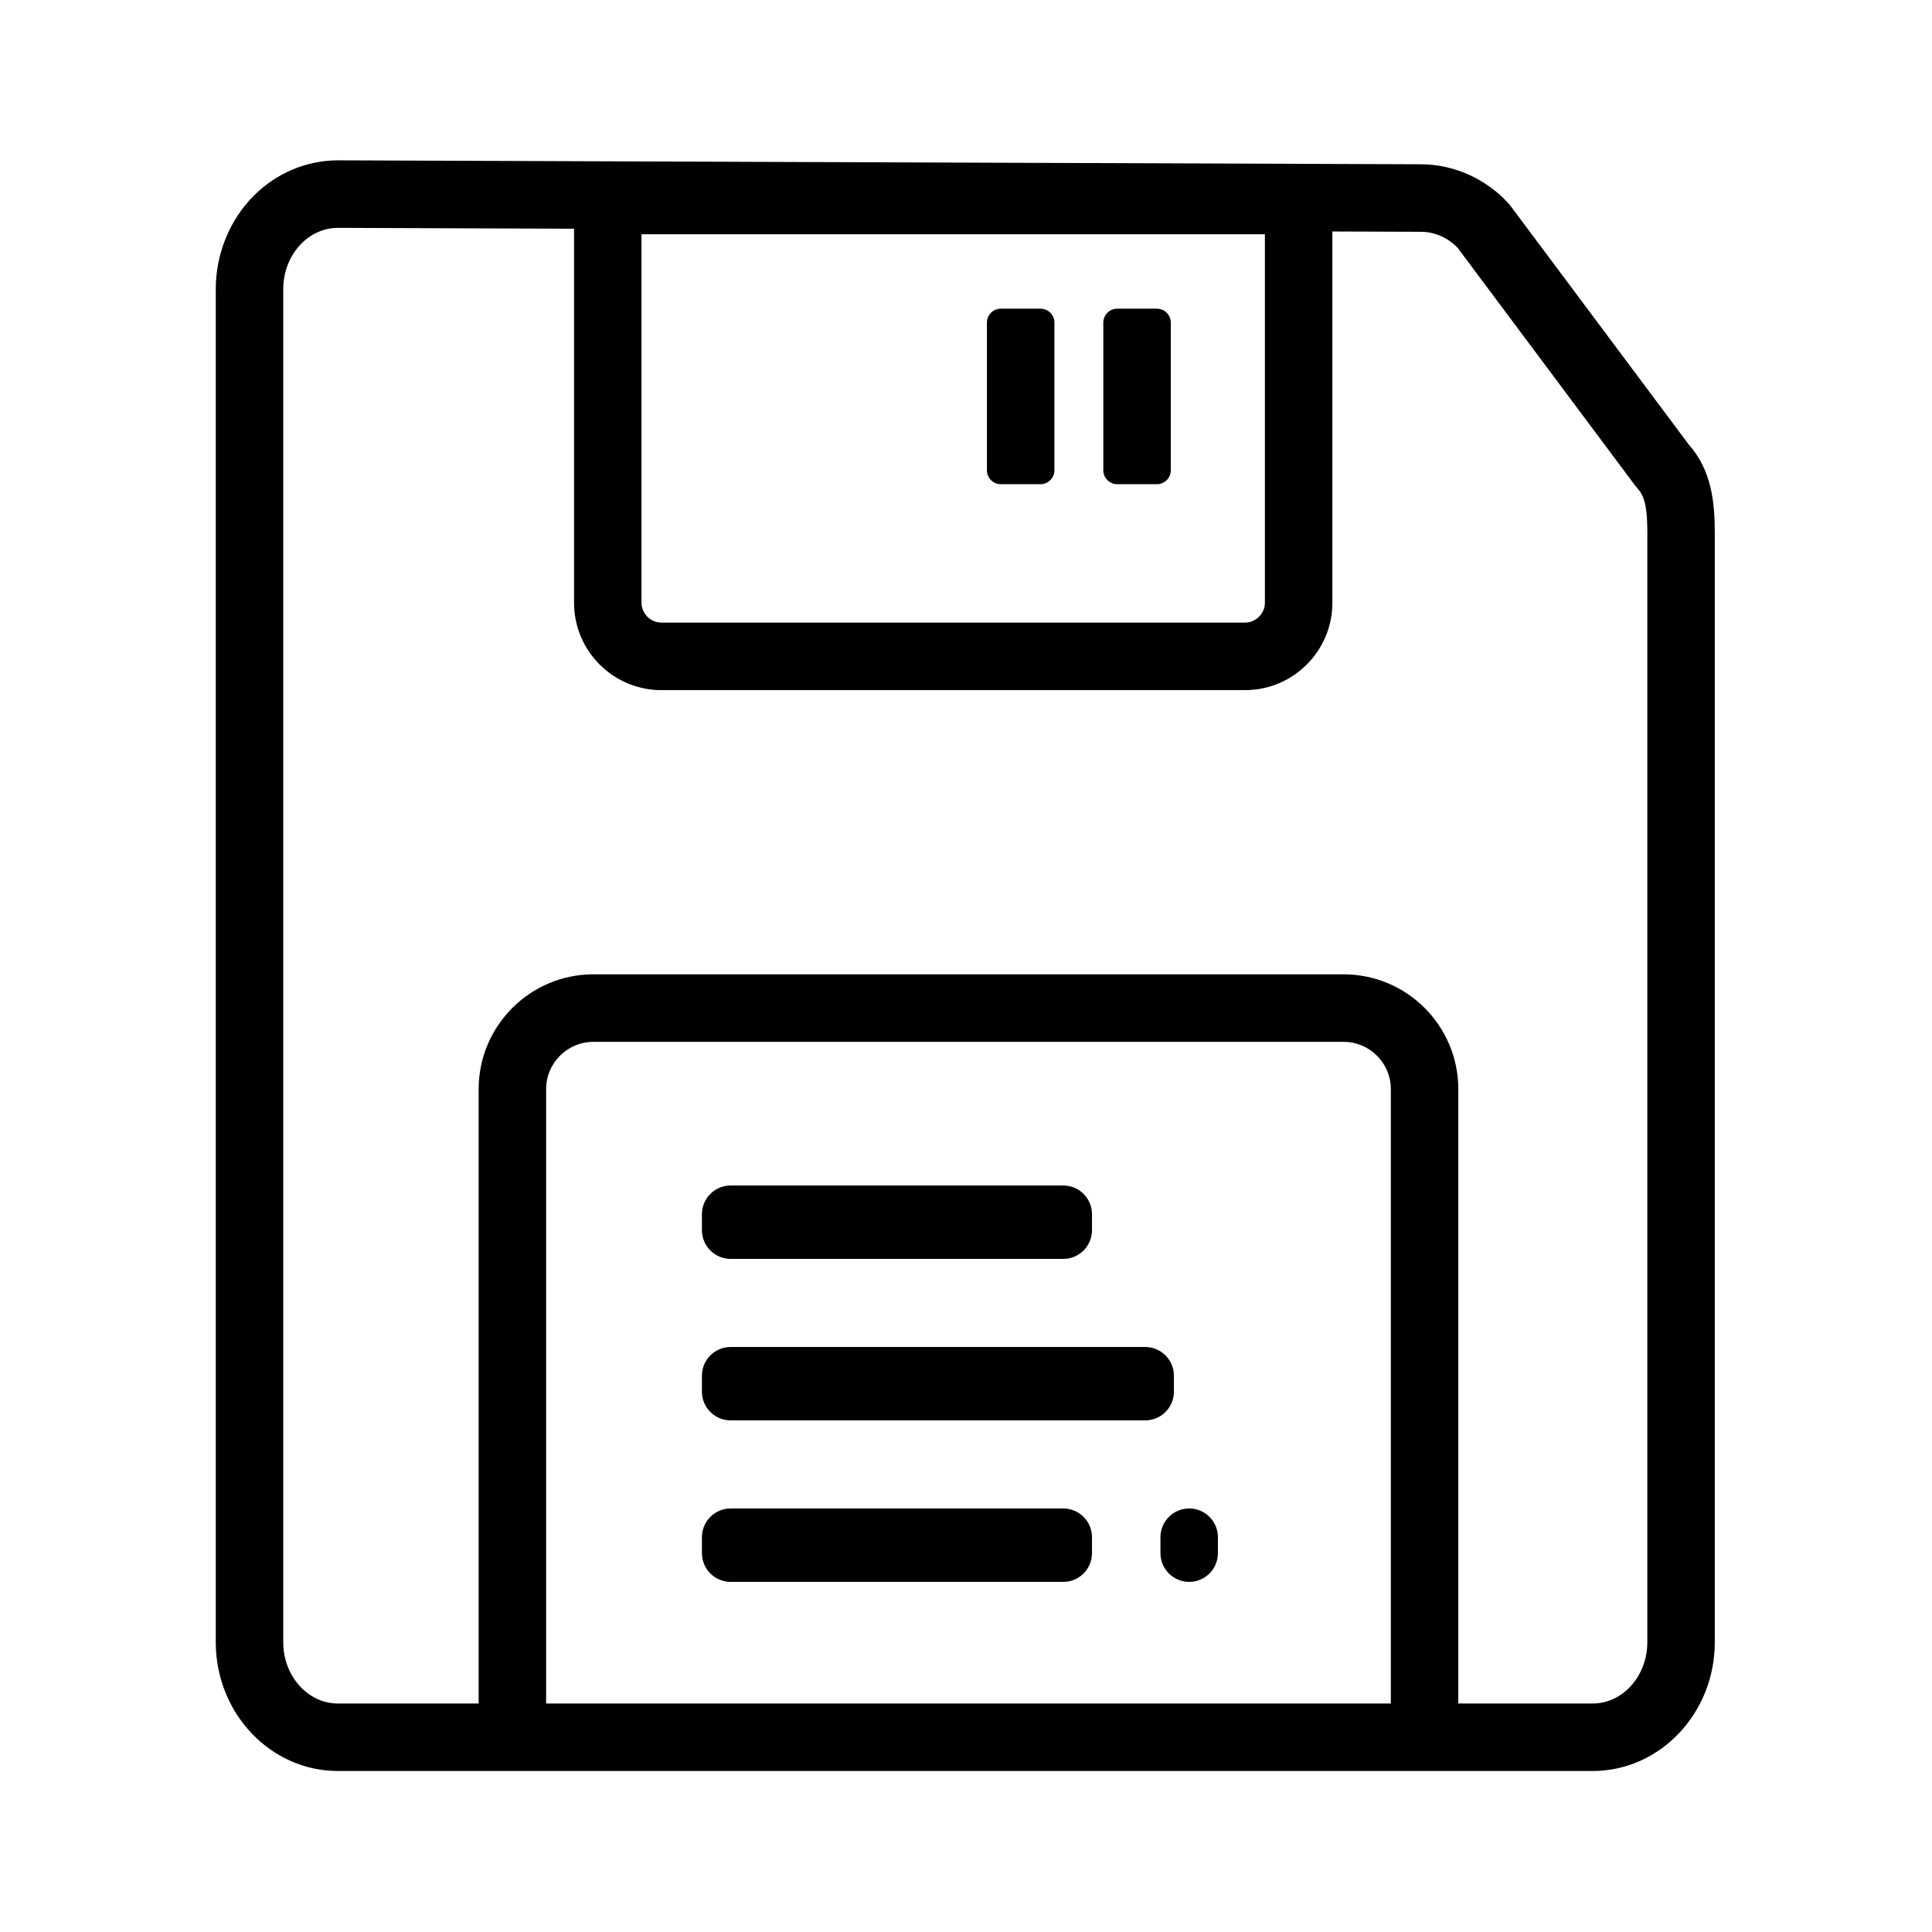<svg xmlns="http://www.w3.org/2000/svg" xmlns:xlink="http://www.w3.org/1999/xlink" width="500" zoomAndPan="magnify" viewBox="0 0 375 375" height="500" preserveAspectRatio="xMidYMid meet" version="1.0"><defs><clipPath id="id1"><path d="M 41.859 31 L 332.859 31 L 332.859 344 L 41.859 344 Z M 41.859 31 " clip-rule="nonzero"/></clipPath></defs><path fill="rgb(0%, 0%, 0%)" d="M 216.855 93.984 L 224.547 93.984 C 226.039 93.984 227.25 92.773 227.25 91.281 L 227.25 62.617 C 227.25 61.125 226.039 59.914 224.547 59.914 L 216.855 59.914 C 215.363 59.914 214.152 61.125 214.152 62.617 L 214.152 91.281 C 214.152 92.773 215.363 93.984 216.855 93.984 Z M 216.855 93.984 " fill-opacity="1" fill-rule="nonzero"/><path fill="rgb(0%, 0%, 0%)" d="M 194.262 93.984 L 201.957 93.984 C 203.449 93.984 204.66 92.773 204.66 91.281 L 204.66 62.617 C 204.66 61.125 203.449 59.914 201.957 59.914 L 194.262 59.914 C 192.77 59.914 191.562 61.125 191.562 62.617 L 191.562 91.281 C 191.562 92.773 192.77 93.984 194.262 93.984 Z M 194.262 93.984 " fill-opacity="1" fill-rule="nonzero"/><path fill="rgb(0%, 0%, 0%)" d="M 141.82 244.352 L 206.375 244.352 C 209.457 244.352 211.953 241.852 211.953 238.77 L 211.953 235.684 C 211.953 232.602 209.457 230.102 206.375 230.102 L 141.82 230.102 C 138.742 230.102 136.242 232.602 136.242 235.684 L 136.242 238.77 C 136.242 241.852 138.742 244.352 141.82 244.352 Z M 141.82 244.352 " fill-opacity="1" fill-rule="nonzero"/><path fill="rgb(0%, 0%, 0%)" d="M 206.375 292.793 L 141.82 292.793 C 138.742 292.793 136.242 295.293 136.242 298.375 L 136.242 301.461 C 136.242 304.543 138.742 307.043 141.82 307.043 L 206.375 307.043 C 209.457 307.043 211.953 304.543 211.953 301.461 L 211.953 298.375 C 211.953 295.293 209.457 292.793 206.375 292.793 Z M 206.375 292.793 " fill-opacity="1" fill-rule="nonzero"/><path fill="rgb(0%, 0%, 0%)" d="M 227.855 270.117 L 227.855 267.031 C 227.855 263.945 225.359 261.449 222.277 261.449 L 141.82 261.449 C 138.738 261.449 136.242 263.945 136.242 267.031 L 136.242 270.117 C 136.242 273.199 138.738 275.695 141.82 275.695 L 222.277 275.695 C 225.359 275.695 227.855 273.199 227.855 270.117 Z M 227.855 270.117 " fill-opacity="1" fill-rule="nonzero"/><path fill="rgb(0%, 0%, 0%)" d="M 230.82 292.793 C 227.738 292.793 225.242 295.293 225.242 298.375 L 225.242 301.461 C 225.242 304.543 227.738 307.043 230.82 307.043 C 233.902 307.043 236.398 304.543 236.398 301.461 L 236.398 298.375 C 236.398 295.293 233.902 292.793 230.82 292.793 Z M 230.82 292.793 " fill-opacity="1" fill-rule="nonzero"/><g clip-path="url(#id1)"><path fill="rgb(0%, 0%, 0%)" d="M 327.75 86.238 L 293.16 39.918 L 292.707 39.375 C 288.305 34.641 282.168 31.91 275.871 31.887 L 65.668 31.121 C 59.598 31.102 53.742 33.523 49.301 37.945 C 44.586 42.648 41.879 49.27 41.879 56.117 L 41.879 318.754 C 41.879 332.539 52.516 343.75 65.586 343.75 L 309.137 343.75 C 322.207 343.75 332.84 332.535 332.84 318.754 L 332.84 103.457 C 332.84 97.469 332.215 91.25 327.75 86.238 Z M 124.516 45.473 L 245.516 45.473 L 245.516 116.996 C 245.516 119.082 243.754 120.848 241.668 120.848 L 128.363 120.848 C 126.277 120.848 124.516 119.086 124.516 116.996 Z M 269.961 330.648 L 106.004 330.648 L 106.004 211.395 C 106.004 206.336 110.117 202.223 115.172 202.223 L 260.793 202.223 C 265.848 202.223 269.961 206.336 269.961 211.395 Z M 319.742 318.758 C 319.742 325.312 314.984 330.648 309.137 330.648 L 283.055 330.648 L 283.055 211.395 C 283.055 199.109 273.07 189.117 260.793 189.117 L 115.172 189.117 C 102.895 189.117 92.906 199.109 92.906 211.395 L 92.906 330.648 L 65.586 330.648 C 59.734 330.648 54.977 325.312 54.977 318.758 L 54.977 56.121 C 54.977 52.73 56.277 49.492 58.547 47.234 C 60.492 45.293 62.988 44.227 65.586 44.227 C 65.598 44.227 65.609 44.227 65.621 44.227 L 111.422 44.395 L 111.422 117 C 111.422 126.348 119.023 133.953 128.363 133.953 L 241.668 133.953 C 251.012 133.953 258.613 126.348 258.613 117 L 258.613 44.93 L 265.047 44.953 L 275.824 44.992 C 278.457 45.004 280.961 46.094 282.91 48.078 L 317.449 94.336 L 317.902 94.879 C 319.438 96.531 319.746 99.387 319.746 103.457 L 319.746 318.758 Z M 319.742 318.758 " fill-opacity="1" fill-rule="nonzero"/></g></svg>